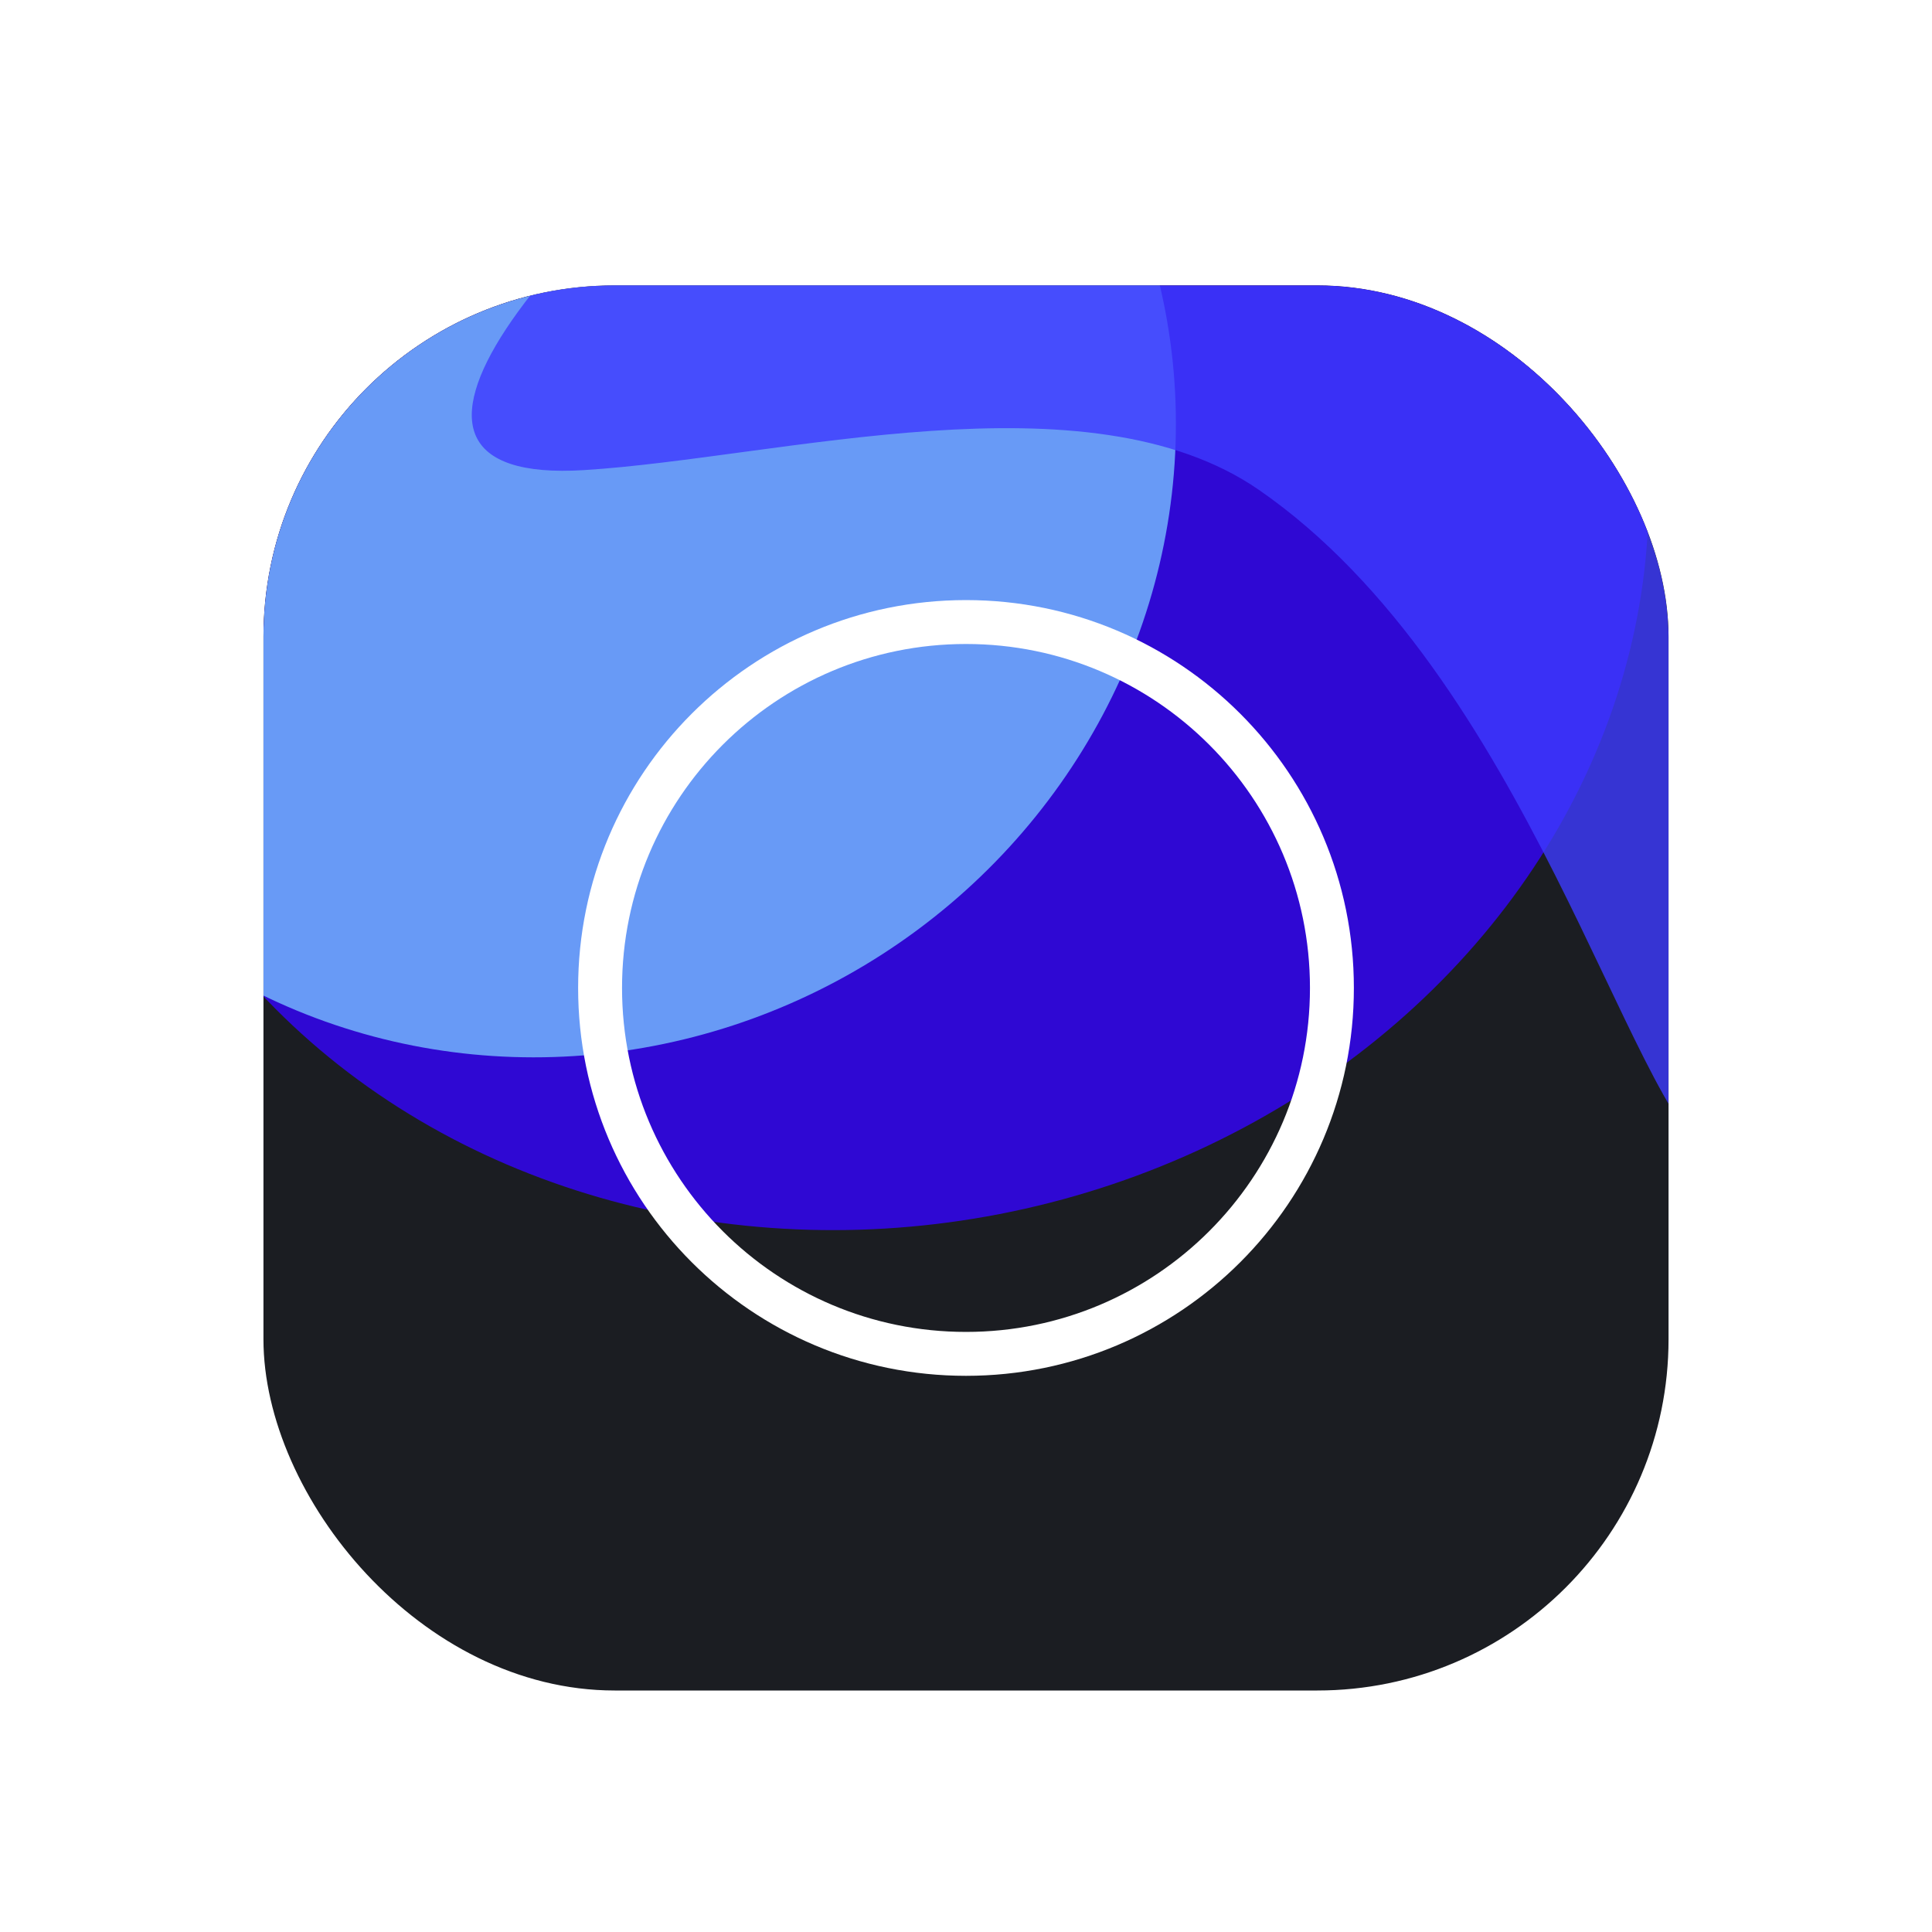 <svg width="88" height="88" viewBox="0 0 88 88" fill="none" xmlns="http://www.w3.org/2000/svg">
<g filter="url(#filter0_dd_13_10657)">
<g clip-path="url(#clip0_13_10657)">
<rect x="12" y="10" width="64" height="64" rx="16" fill="#1B1D22"/>
<g opacity="0.8" filter="url(#filter1_f_13_10657)">
<ellipse cx="31.882" cy="35.662" rx="31.882" ry="35.662" transform="matrix(-0.332 -0.943 0.952 -0.305 16.167 62)" fill="#3502FF"/>
</g>
<g opacity="0.8" filter="url(#filter2_f_13_10657)">
<ellipse cx="25.148" cy="17.123" rx="27.767" ry="28.677" transform="rotate(-122.813 25.148 17.123)" fill="#77BEFF"/>
</g>
<g opacity="0.8" filter="url(#filter3_f_13_10657)">
<path d="M80.527 -16.071C97.043 -4.519 84.465 53.649 78.078 49.826C74.181 47.494 69.575 27.769 57.344 19.315C49.525 13.912 35.526 17.855 26.61 18.412C3.747 19.842 63.873 -27.72 80.527 -16.071Z" fill="#3D39FF"/>
</g>
<path d="M44 58.667C53.205 58.667 60.667 51.205 60.667 42C60.667 32.795 53.205 25.333 44 25.333C34.795 25.333 27.333 32.795 27.333 42C27.333 51.205 34.795 58.667 44 58.667Z" stroke="white" stroke-width="2" stroke-linecap="round" stroke-linejoin="round"/>
</g>
</g>
<defs>
<filter id="filter0_dd_13_10657" x="0" y="0" width="88" height="88" filterUnits="userSpaceOnUse" color-interpolation-filters="sRGB">
<feFlood flood-opacity="0" result="BackgroundImageFix"/>
<feColorMatrix in="SourceAlpha" type="matrix" values="0 0 0 0 0 0 0 0 0 0 0 0 0 0 0 0 0 0 127 0" result="hardAlpha"/>
<feOffset dy="2"/>
<feGaussianBlur stdDeviation="6"/>
<feComposite in2="hardAlpha" operator="out"/>
<feColorMatrix type="matrix" values="0 0 0 0 0.688 0 0 0 0 0.744 0 0 0 0 1 0 0 0 0.06 0"/>
<feBlend mode="normal" in2="BackgroundImageFix" result="effect1_dropShadow_13_10657"/>
<feColorMatrix in="SourceAlpha" type="matrix" values="0 0 0 0 0 0 0 0 0 0 0 0 0 0 0 0 0 0 127 0" result="hardAlpha"/>
<feOffset dy="1"/>
<feGaussianBlur stdDeviation="1"/>
<feComposite in2="hardAlpha" operator="out"/>
<feColorMatrix type="matrix" values="0 0 0 0 0.55 0 0 0 0 0.61 0 0 0 0 0.929 0 0 0 0.05 0"/>
<feBlend mode="normal" in2="effect1_dropShadow_13_10657" result="effect2_dropShadow_13_10657"/>
<feBlend mode="normal" in="SourceGraphic" in2="effect2_dropShadow_13_10657" result="shape"/>
</filter>
<filter id="filter1_f_13_10657" x="-20.037" y="-34.937" width="119.168" height="111.977" filterUnits="userSpaceOnUse" color-interpolation-filters="sRGB">
<feFlood flood-opacity="0" result="BackgroundImageFix"/>
<feBlend mode="normal" in="SourceGraphic" in2="BackgroundImageFix" result="shape"/>
<feGaussianBlur stdDeviation="12" result="effect1_foregroundBlur_13_10657"/>
</filter>
<filter id="filter2_f_13_10657" x="-27.268" y="-34.917" width="104.834" height="104.081" filterUnits="userSpaceOnUse" color-interpolation-filters="sRGB">
<feFlood flood-opacity="0" result="BackgroundImageFix"/>
<feBlend mode="normal" in="SourceGraphic" in2="BackgroundImageFix" result="shape"/>
<feGaussianBlur stdDeviation="12" result="effect1_foregroundBlur_13_10657"/>
</filter>
<filter id="filter3_f_13_10657" x="-2.511" y="-41.91" width="115.211" height="115.916" filterUnits="userSpaceOnUse" color-interpolation-filters="sRGB">
<feFlood flood-opacity="0" result="BackgroundImageFix"/>
<feBlend mode="normal" in="SourceGraphic" in2="BackgroundImageFix" result="shape"/>
<feGaussianBlur stdDeviation="12" result="effect1_foregroundBlur_13_10657"/>
</filter>
<clipPath id="clip0_13_10657">
<rect x="12" y="10" width="64" height="64" rx="16" fill="white"/>
</clipPath>
</defs>
</svg>
